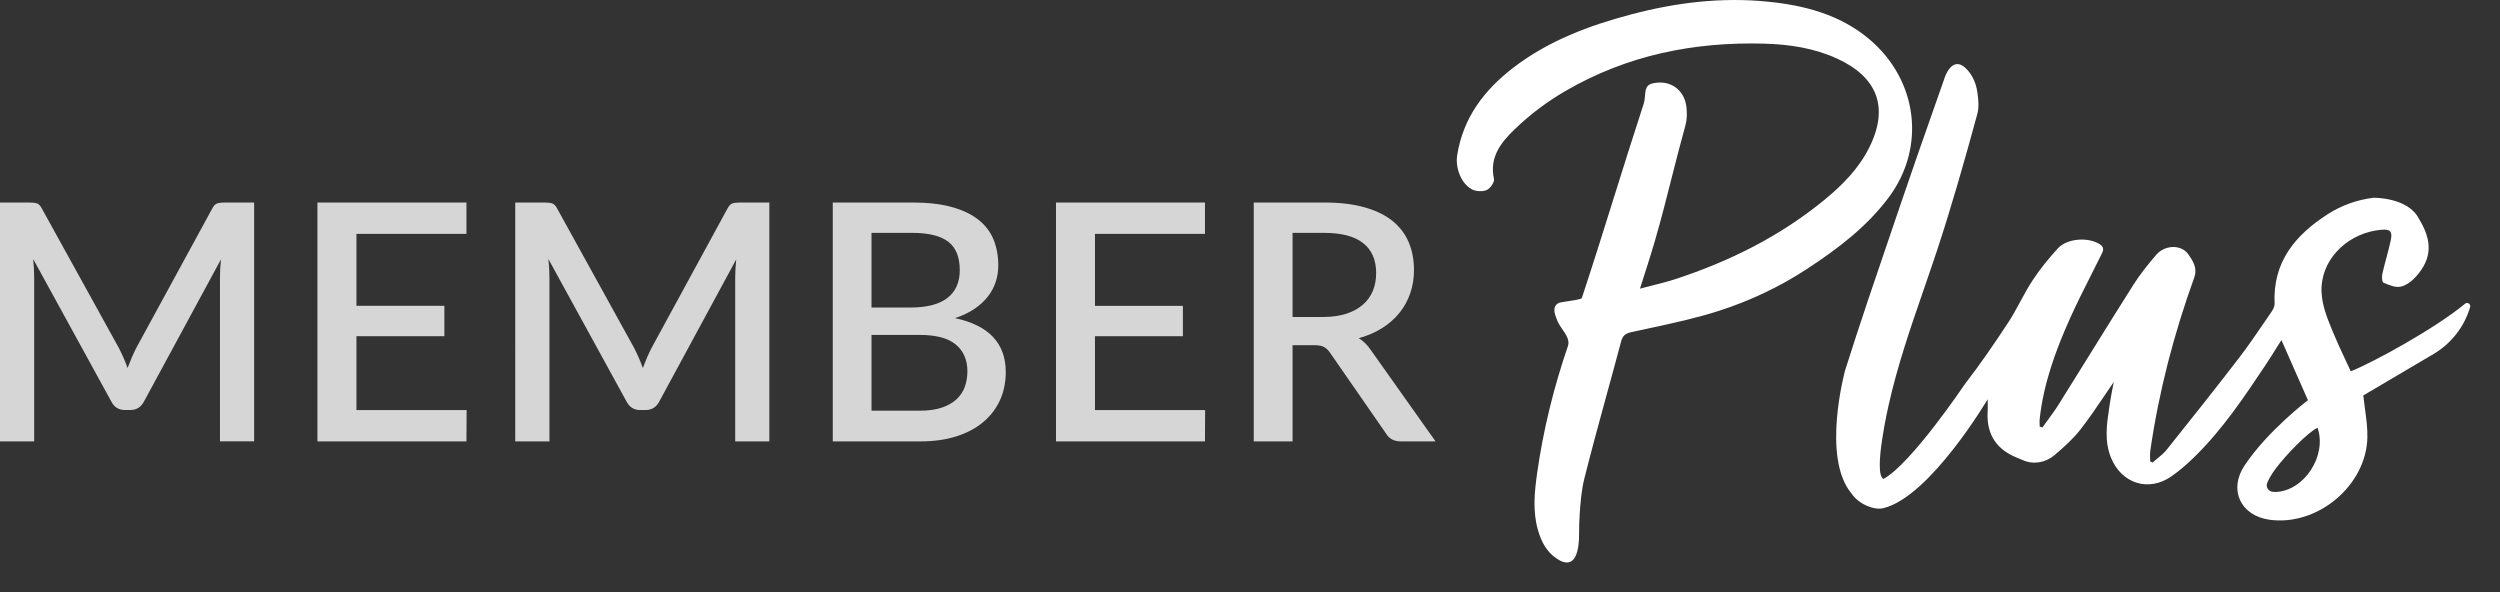 <svg xmlns="http://www.w3.org/2000/svg" width="76" height="18" fill="none" viewBox="0 0 76 18">
    <rect x="0" y="0" width="76" height="18" fill="#333333" stroke="none"/>
    <path fill="#fff" fill-rule="evenodd" d="M7.726 13.418V6.156h-.883c-.104 0-.185.01-.242.028-.057.019-.11.075-.156.169l-2.295 4.21c-.05.098-.098.2-.144.306-.045.106-.088.212-.128.32-.037-.108-.078-.213-.124-.315-.045-.103-.093-.203-.143-.3L1.28 6.353c-.047-.094-.1-.15-.156-.17-.058-.017-.138-.027-.243-.027H0v7.262h1.039V8.44c0-.084-.003-.175-.008-.273-.005-.097-.012-.195-.022-.292l2.37 4.322c.087.178.227.267.418.267h.167c.188 0 .327-.09.418-.267l2.335-4.312c-.01.097-.018.194-.023.29-.005.096-.007.184-.007.265v4.977h1.039zm6.454 0l.005-.953h-3.349V10.22h2.673v-.923h-2.673V7.109h3.344v-.953H9.65v7.262h4.529zm9.208-7.262v7.262H22.35V8.441c0-.081.003-.17.008-.265.005-.096.013-.193.023-.29l-2.335 4.312c-.09.178-.23.267-.419.267h-.166c-.192 0-.331-.09-.419-.267l-2.37-4.322c.01.097.018.195.023.292.005.098.008.189.008.273v4.977h-1.04V6.156h.883c.104 0 .185.01.242.028.057.019.11.075.157.169l2.33 4.22c.05.098.098.198.143.3.045.104.087.209.124.316.04-.107.083-.214.128-.32.046-.106.093-.208.144-.305l2.294-4.211c.047-.094.1-.15.157-.17.057-.017.138-.027.242-.027h.882zm5.242 6.236c-.183.062-.408.093-.673.093h-1.463v-2.304h1.458c.504 0 .873.098 1.106.295.234.196.351.466.351.809 0 .168-.026.325-.078.472-.052.146-.136.273-.252.38-.116.108-.266.193-.45.255zm-2.136-3.043v-2.27h1.236c.497 0 .863.09 1.096.268.234.178.351.467.351.867 0 .366-.124.647-.373.842-.249.195-.625.293-1.13.293h-1.18zm2.427-3.059c-.33-.09-.726-.134-1.19-.134h-2.415v7.262h2.662c.414 0 .782-.052 1.105-.156.322-.104.594-.25.814-.437.22-.186.388-.408.505-.665.115-.257.173-.54.173-.85 0-.874-.514-1.42-1.543-1.639.226-.074.42-.166.585-.277.165-.111.302-.236.411-.376.11-.14.19-.289.242-.449.052-.16.078-.325.078-.496 0-.296-.05-.563-.148-.8-.1-.237-.255-.438-.467-.602-.212-.165-.482-.292-.812-.381zm7.715 6.175l-.005.953h-4.529V6.156h4.529v.953h-3.344v2.189h2.673v.923h-2.673v2.244h3.349zm4.292-2.927c-.202.065-.438.098-.706.098h-.928V7.079h.958c.53 0 .928.104 1.19.313.262.208.393.51.393.908 0 .198-.033.379-.1.542-.068.163-.169.303-.303.42-.135.118-.303.21-.504.276zm1.659 3.88h1.054l-1.962-2.768c-.104-.159-.228-.281-.373-.369.266-.074.503-.176.711-.307.208-.131.384-.286.527-.464.143-.178.252-.377.328-.595.075-.219.113-.454.113-.706 0-.31-.053-.59-.159-.842-.106-.253-.27-.468-.491-.649-.222-.18-.505-.318-.85-.415-.345-.098-.756-.147-1.233-.147h-2.138v7.262h1.18v-2.925h.655c.135 0 .236.019.303.056.067.037.13.097.186.181l1.695 2.446c.094.161.245.242.454.242z" clip-rule="evenodd" opacity=".8"/>
    <path fill="#fff" fill-rule="evenodd" d="M46.758 16.127c.097.334.25.634.545.84.627.44.703-.32.701-.726 0-.207.004-.413.019-.62.025-.364.055-.73.143-1.079.213-.851.445-1.698.677-2.544.148-.538.295-1.075.438-1.614.05-.187.136-.247.318-.288.2-.045.4-.088.6-.13.696-.151 1.393-.301 2.067-.52.937-.302 1.833-.724 2.666-1.27.928-.608 1.805-1.268 2.48-2.167 1.148-1.532.887-3.567-.575-4.809-.888-.753-1.97-1.038-3.102-1.15-1.406-.141-2.787.028-4.148.388-1.279.338-2.506.798-3.57 1.61-.894.683-1.54 1.53-1.719 2.675-.06.384.122.86.45 1.034.123.065.322.074.449.02.106-.047.24-.24.22-.336-.145-.651.202-1.1.625-1.507.466-.45.986-.842 1.547-1.167 1.88-1.094 3.917-1.5 6.05-1.44.757.022 1.506.133 2.204.452 1.205.55 1.6 1.46.988 2.695-.32.646-.817 1.15-1.366 1.6-1.348 1.106-2.881 1.87-4.53 2.41-.23.076-.465.135-.714.197-.118.03-.24.06-.366.094l.152-.476c.105-.328.204-.637.294-.948.206-.71.36-1.319.516-1.938.129-.508.26-1.024.422-1.608.048-.175.049-.372.028-.554-.054-.474-.417-.772-.867-.74-.302.023-.379.104-.392.407-.003.071-.022.184-.044.251-.326.998-.614 1.918-.901 2.834-.31.992-.62 1.98-.975 3.058-.011.035-.265.073-.463.103-.117.018-.214.032-.232.042-.217.112-.137.318-.063.51l.014.035c.032.082.09.166.148.253.115.166.234.34.175.512-.43 1.252-.748 2.535-.935 3.848-.084.588-.145 1.179.026 1.763zm22.43-1.171c.864-.038 1.558-1.105 1.266-1.952-.294.132-.975.843-1.267 1.233-.141.188-.22.338-.263.442-.049.117.024.248.149.269.04.006.08.009.116.008zm-8.761-2.663l-.002-.156s-1.745 2.962-3.17 3.311c-.283.07-.757-.122-.974-.453-.913-1.096-.19-3.736-.19-3.736.453-1.432.938-2.854 1.424-4.276l.288-.846c.306-.9.62-1.796.935-2.692l.37-1.054s.23-.775.692-.275c.172.186.273.427.31.677.035.231.056.465 0 .673-.38 1.392-.773 2.782-1.225 4.151-.132.398-.269.793-.405 1.189-.398 1.153-.797 2.306-1.063 3.499 0 0-.485 2.091-.16 2.255.845-.457 2.473-2.88 2.473-2.88.467-.603.898-1.235 1.318-1.872.136-.207.254-.426.372-.645.117-.217.234-.434.37-.639.225-.344.49-.667.768-.972.283-.31.928-.352 1.28-.125.15.098.096.207.04.319l-.01.019c-.098.198-.197.395-.297.593-.226.447-.452.894-.656 1.351-.432.965-.79 1.957-.908 3.018-.006.054-.005.11-.003.164l.002.077.083.028c.05-.072.103-.144.156-.215.113-.155.227-.309.328-.47.308-.492.614-.984.92-1.476.452-.728.904-1.456 1.364-2.18.203-.321.445-.62.693-.91.254-.297.756-.327.976-.012l.008.013c.122.174.277.396.171.69-.617 1.713-1.078 3.469-1.337 5.274-.01.07-.008.143-.005.216.001.034.003.067.003.101l.071.033c.046-.04.094-.08.142-.118.102-.083.204-.165.284-.265.74-.925 1.478-1.853 2.2-2.792.273-.355.526-.725.778-1.096l.218-.318c.047-.07.092-.162.089-.241-.059-1.266.628-2.086 1.619-2.721.422-.27.89-.436 1.387-.497 0 0 1.049-.02 1.382.64.412.673.398 1.203-.078 1.743-.124.142-.303.281-.478.32-.16.034-.355-.05-.52-.12l-.007-.003c-.043-.017-.048-.186-.028-.275.036-.16.078-.318.12-.476.048-.178.096-.357.134-.538.058-.27-.019-.342-.288-.318-.962.083-1.75.813-1.814 1.703-.034.483.147.927.326 1.363l.008.021c.118.286.25.567.38.847.058.123.116.246.172.369.687-.272 2.572-1.306 3.474-2.054.074-.062.183.01.155.103-.177.598-.575 1.107-1.112 1.425l-2.136 1.26c.015.14.033.277.052.413.04.292.078.576.072.86-.028 1.47-1.525 2.713-2.983 2.504-.873-.126-1.24-.909-.754-1.643.7-1.056 1.93-1.99 1.93-1.99l-.806-1.828-.154.244c-.107.172-.214.344-.326.511-.65.974-1.301 1.947-2.14 2.774-.224.221-.463.433-.722.613-.691.483-1.512.226-1.836-.559-.211-.51-.133-1.028-.054-1.544l.016-.113c.023-.15.052-.301.08-.448l.039-.203c-.1.143-.197.287-.294.432-.232.344-.464.688-.72 1.014-.227.291-.511.543-.795.783-.267.226-.642.289-.96.144-.044-.02-.088-.038-.133-.055-.054-.022-.108-.044-.161-.07-.574-.275-.809-.742-.77-1.364.004-.062.003-.123.002-.204z" clip-rule="evenodd"/>
</svg>
